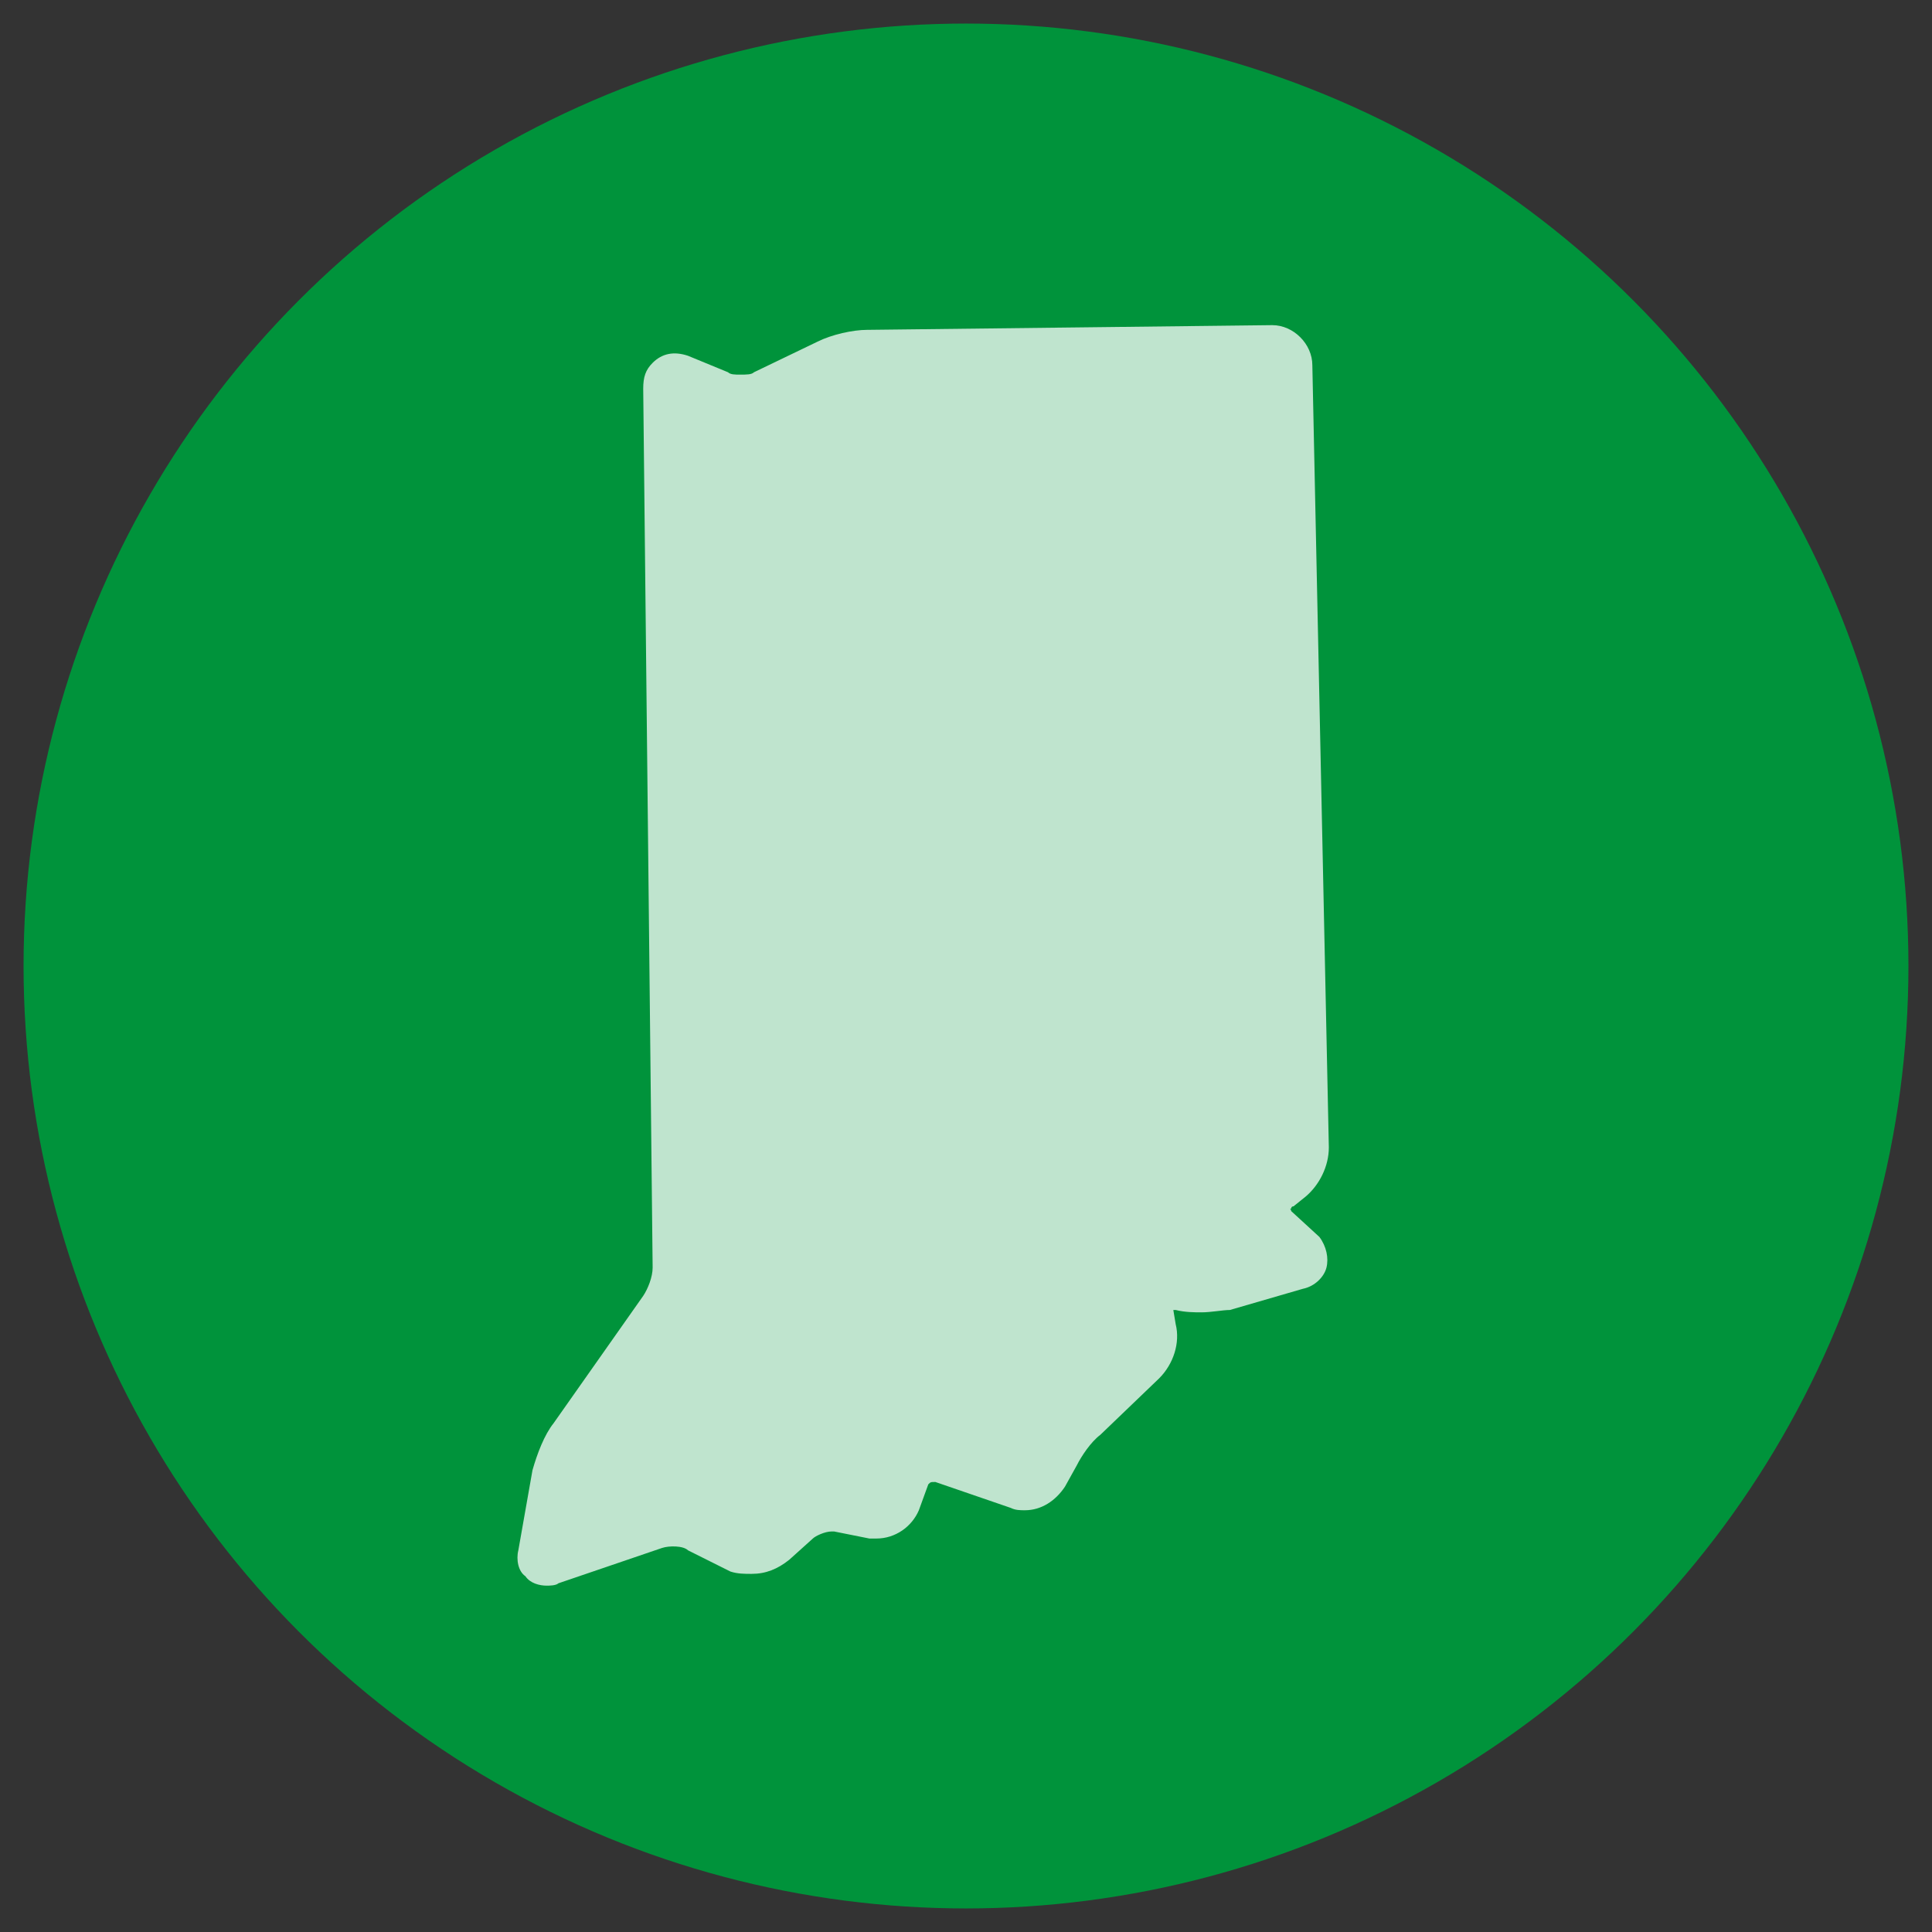 <?xml version="1.0" encoding="utf-8"?>
<!-- Generator: Adobe Illustrator 22.1.0, SVG Export Plug-In . SVG Version: 6.00 Build 0)  -->
<svg version="1.1" id="Layer_1" xmlns="http://www.w3.org/2000/svg" xmlns:xlink="http://www.w3.org/1999/xlink" x="0px" y="0px"
	 viewBox="0 0 82 82" style="enable-background:new 0 0 82 82;" xml:space="preserve">
<rect x="0" y="0" width="82" height="82" fill="#333333" stroke="none"/>
<style type="text/css">
	.st0{fill:#00933B;}
	.st1{opacity:0.75;fill:#FFFFFF;enable-background:new    ;}
</style>
<circle class="st0" cx="41" cy="41" r="40"/>
<path class="st1" d="M54.8,51.4c0-0.1-0.1-0.1,0-0.1c0,0,0-0.1,0.1-0.1l0.5-0.4c0.6-0.5,1-1.3,1-2.1l-0.7-33.2
	c0-0.9-0.8-1.7-1.7-1.7L36.8,14c-0.6,0-1.5,0.2-2.1,0.5L32,15.8c-0.1,0.1-0.3,0.1-0.6,0.1c-0.2,0-0.4,0-0.5-0.1l-1.7-0.7
	c-0.6-0.2-1.1-0.1-1.5,0.3c-0.3,0.3-0.4,0.6-0.4,1.1l0.4,37.3c0,0.4-0.2,0.9-0.4,1.2l-3.8,5.4c-0.4,0.5-0.7,1.3-0.9,2L22,65.8
	c-0.1,0.4,0,0.9,0.3,1.1c0.2,0.3,0.6,0.4,0.9,0.4c0.1,0,0.4,0,0.5-0.1l4.4-1.5c0.3-0.1,0.9-0.1,1.1,0.1l1.8,0.9
	c0.3,0.1,0.6,0.1,0.9,0.1c0.6,0,1.1-0.2,1.6-0.6l1-0.9c0.1-0.1,0.5-0.3,0.8-0.3c0.1,0,0.1,0,0.1,0l1.5,0.3c0.1,0,0.2,0,0.3,0
	c0.8,0,1.5-0.5,1.8-1.2l0.4-1.1c0.1-0.1,0.1-0.1,0.3-0.1l3.2,1.1c0.2,0.1,0.4,0.1,0.6,0.1c0.7,0,1.3-0.4,1.7-1l0.5-0.9
	c0.2-0.4,0.6-1,1-1.3l2.5-2.4c0.6-0.6,0.9-1.5,0.7-2.3l-0.1-0.6h0.1c0.4,0.1,0.8,0.1,1.1,0.1c0.4,0,0.9-0.1,1.2-0.1l3.1-0.9
	c0.5-0.1,0.9-0.5,1-0.9c0.1-0.4,0-0.9-0.3-1.3L54.8,51.4z"/>
</svg>
